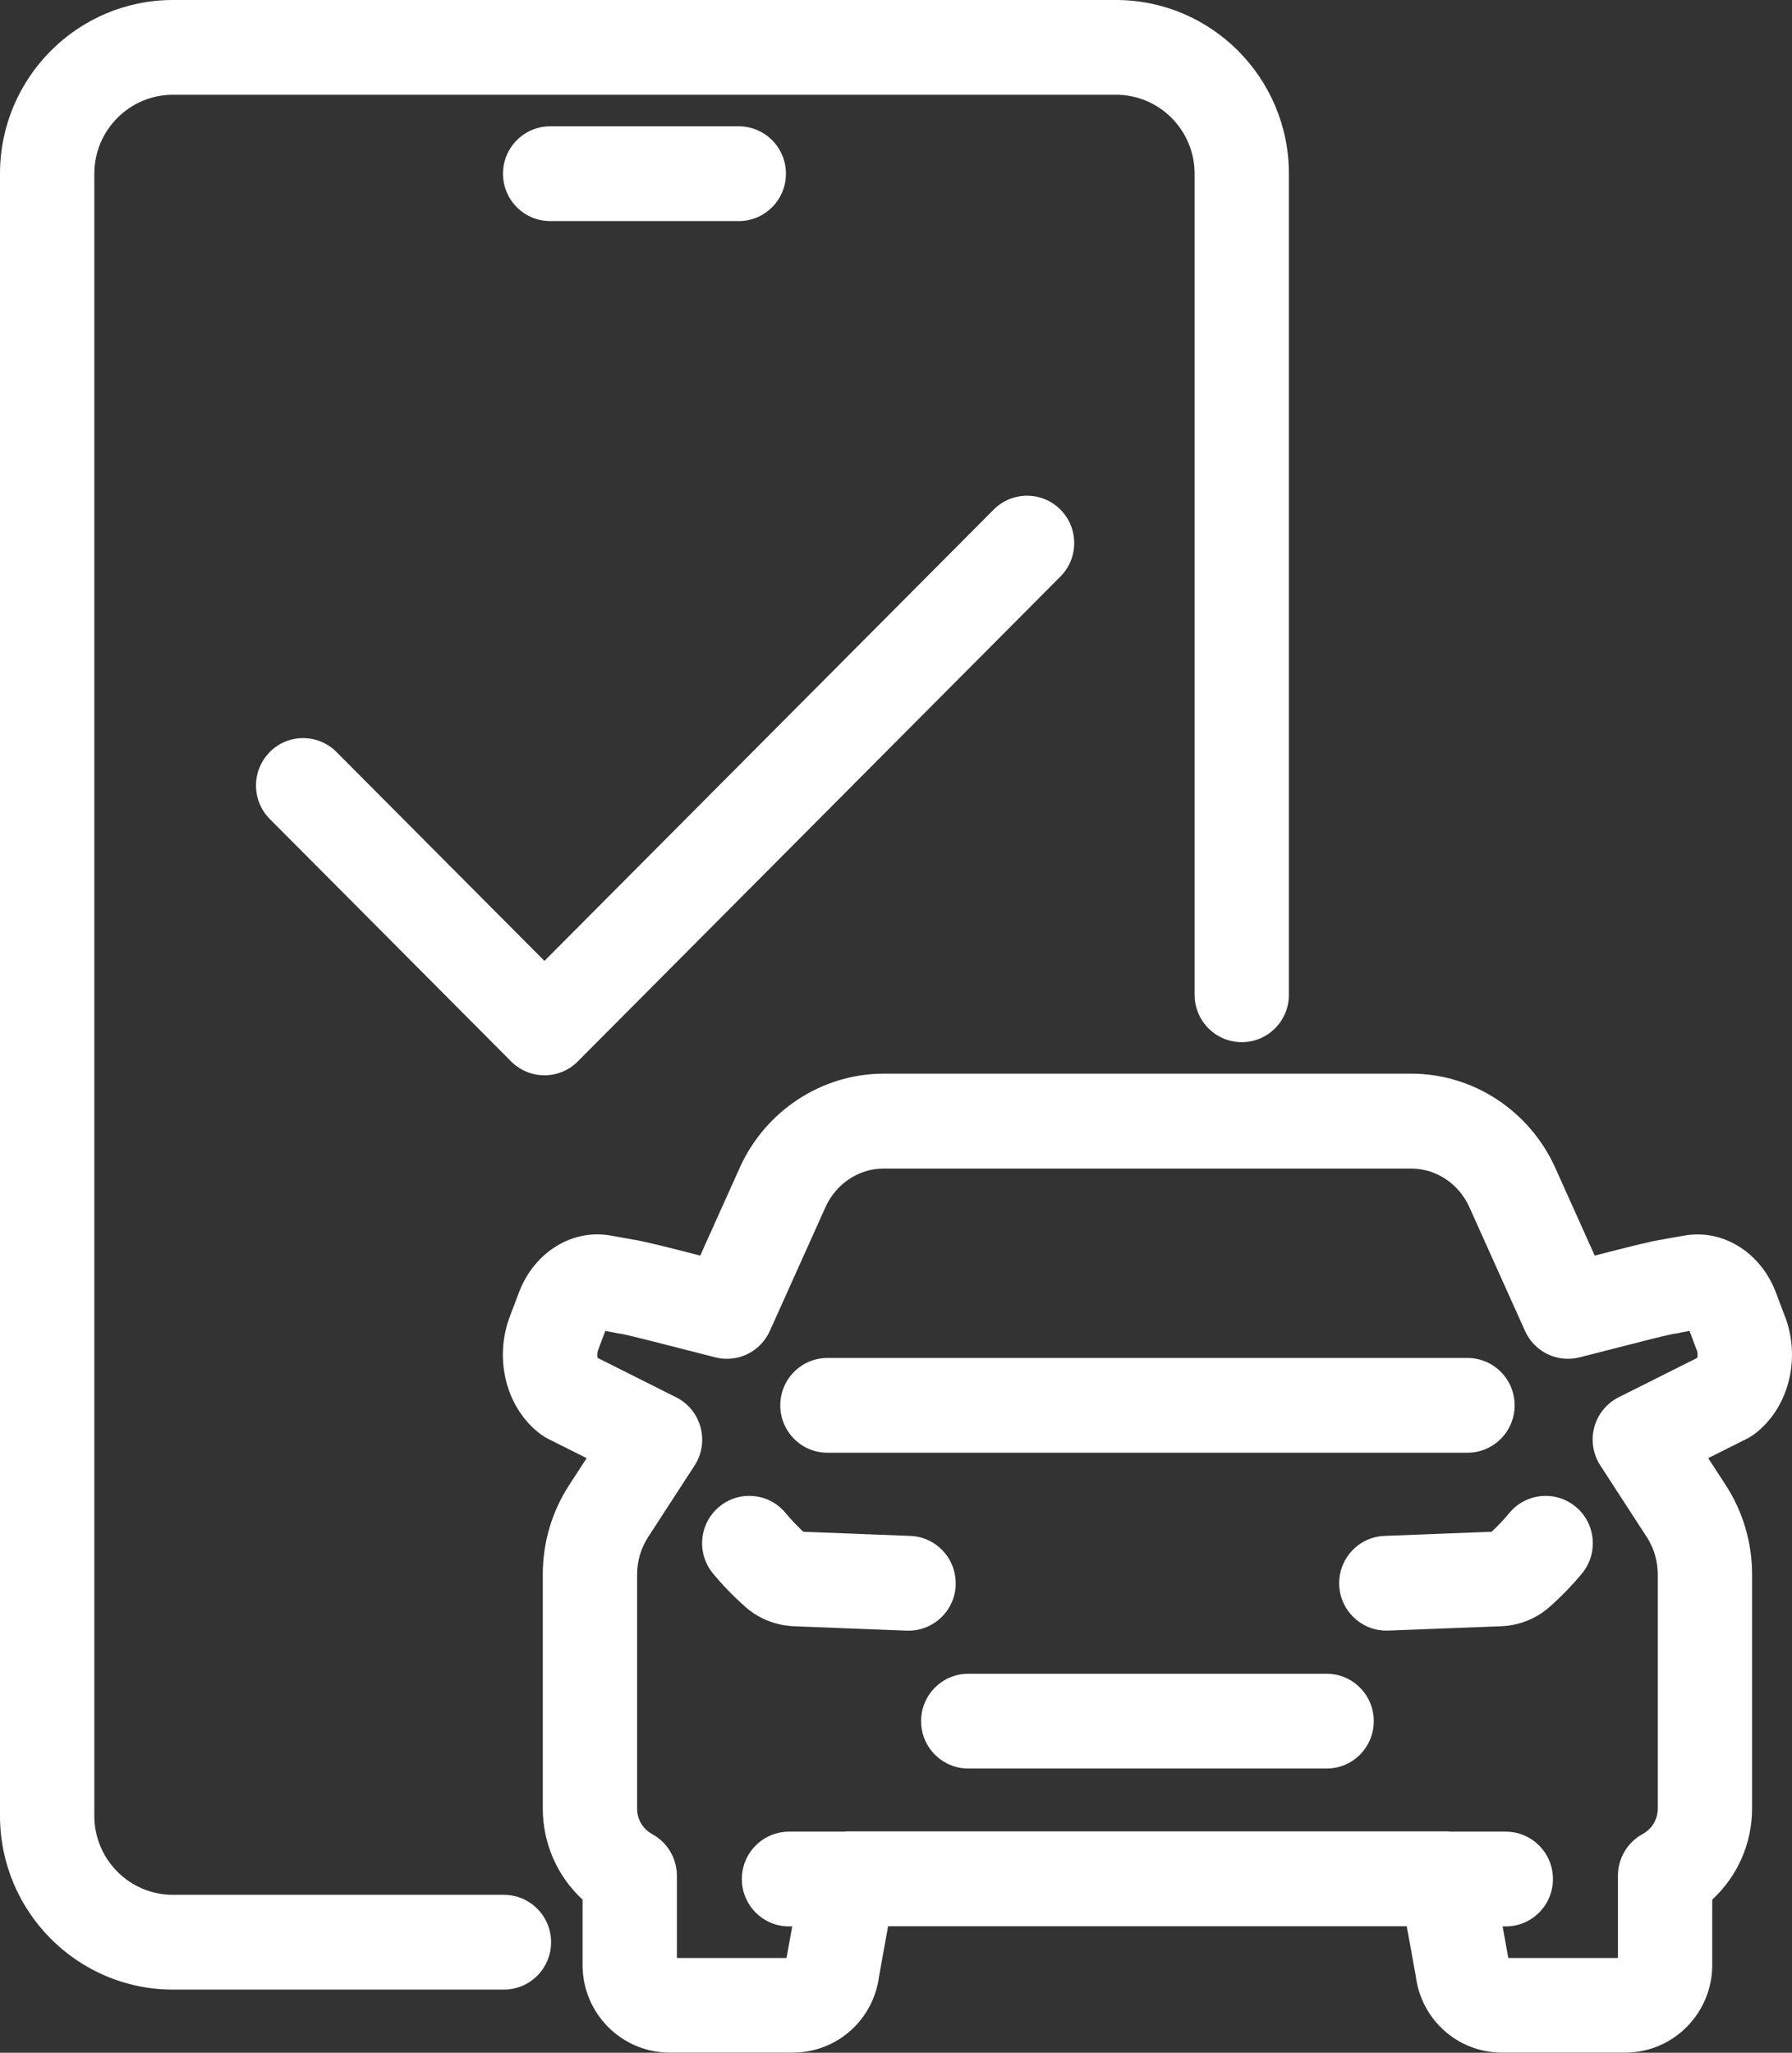 <svg width="55" height="63" viewBox="0 0 55 63" fill="none" xmlns="http://www.w3.org/2000/svg">
<rect x="0" y="0" width="55" height="63" fill="#333333" stroke="none"/>
<g clip-path="url(#clip0_326_845)">
<path d="M15.467 58.154H5.307C3.977 58.154 2.895 57.067 2.895 55.731V5.331C2.895 3.995 3.977 2.908 5.307 2.908H34.253C35.583 2.908 36.665 3.995 36.665 5.331V30.531C36.665 31.334 37.313 31.985 38.112 31.985C38.912 31.985 39.559 31.334 39.559 30.531V5.331C39.559 2.391 37.179 0 34.253 0H5.307C2.38 0 0 2.391 0 5.331V55.731C0 58.67 2.38 61.062 5.307 61.062H15.467C16.266 61.062 16.914 60.411 16.914 59.608C16.914 58.805 16.266 58.154 15.467 58.154Z" fill="white"/>
<path d="M22.674 6.785C23.474 6.785 24.122 6.134 24.122 5.331C24.122 4.528 23.474 3.877 22.674 3.877H16.885C16.086 3.877 15.438 4.528 15.438 5.331C15.438 6.134 16.086 6.785 16.885 6.785H22.674Z" fill="white"/>
<path d="M40.717 51.369H29.718C28.918 51.369 28.27 52.02 28.27 52.823C28.27 53.626 28.918 54.277 29.718 54.277H40.717C41.517 54.277 42.164 53.626 42.164 52.823C42.164 52.02 41.517 51.369 40.717 51.369Z" fill="white"/>
<path d="M25.395 44.585H45.04C45.839 44.585 46.487 43.934 46.487 43.131C46.487 42.328 45.839 41.677 45.04 41.677H25.395C24.596 41.677 23.948 42.328 23.948 43.131C23.948 43.934 24.596 44.585 25.395 44.585Z" fill="white"/>
<path d="M48.364 46.246C47.75 45.733 46.837 45.817 46.326 46.433C46.158 46.637 45.974 46.831 45.78 47.011C45.309 47.029 44.834 47.047 44.36 47.066C43.736 47.091 43.111 47.114 42.495 47.138C41.697 47.167 41.073 47.843 41.103 48.644C41.132 49.428 41.774 50.044 42.549 50.044C42.567 50.044 42.585 50.044 42.604 50.044C43.222 50.021 43.847 49.997 44.475 49.972C45.007 49.952 45.537 49.931 46.065 49.911C46.617 49.891 47.142 49.683 47.546 49.328C47.908 49.011 48.246 48.662 48.552 48.294C49.063 47.676 48.979 46.76 48.366 46.246H48.364Z" fill="white"/>
<path d="M29.331 48.644C29.36 47.843 28.736 47.167 27.938 47.138C27.324 47.114 26.699 47.091 26.076 47.066C25.601 47.048 25.125 47.029 24.655 47.011C24.461 46.829 24.277 46.635 24.109 46.433C23.598 45.816 22.685 45.733 22.071 46.246C21.456 46.76 21.373 47.676 21.885 48.294C22.191 48.662 22.528 49.011 22.891 49.328C23.295 49.683 23.821 49.889 24.372 49.911C24.899 49.931 25.433 49.951 25.965 49.974C26.59 49.998 27.216 50.022 27.832 50.046C27.85 50.046 27.868 50.046 27.887 50.046C28.662 50.046 29.304 49.429 29.333 48.646L29.331 48.644Z" fill="white"/>
<path d="M54.778 40.388L54.495 39.64C54.491 39.63 54.489 39.622 54.484 39.612C54.003 38.412 52.858 37.715 51.693 37.922C51.624 37.934 51.553 37.947 51.477 37.959C51.325 37.986 51.161 38.013 50.994 38.046C50.972 38.049 50.952 38.052 50.931 38.056C50.585 38.116 49.946 38.278 48.945 38.535L47.736 35.845C46.946 34.088 45.212 32.952 43.317 32.952H27.12C25.226 32.952 23.49 34.088 22.701 35.845L21.492 38.535C20.491 38.278 19.851 38.117 19.504 38.056C19.483 38.052 19.461 38.049 19.441 38.046C19.273 38.013 19.108 37.986 18.957 37.959C18.881 37.947 18.809 37.934 18.736 37.92C17.577 37.714 16.43 38.41 15.949 39.611C15.945 39.621 15.942 39.629 15.938 39.639L15.658 40.378C15.143 41.706 15.541 43.24 16.604 44.025C16.67 44.075 16.742 44.118 16.815 44.155L18.006 44.752L17.467 45.581C16.938 46.396 16.659 47.343 16.659 48.32V55.504C16.659 56.582 17.111 57.592 17.88 58.3V60.308C17.88 61.79 19.078 62.996 20.55 62.996H24.332C25.687 62.996 26.814 61.989 26.982 60.643L27.257 59.119H43.176L43.452 60.643C43.619 61.989 44.746 62.996 46.1 62.996H49.882C51.354 62.996 52.552 61.79 52.552 60.308V58.3C53.321 57.592 53.775 56.584 53.775 55.504V48.32C53.775 47.343 53.495 46.396 52.967 45.581L52.428 44.751L53.619 44.154C53.693 44.117 53.764 44.074 53.831 44.024C54.891 43.24 55.289 41.71 54.779 40.384L54.778 40.388ZM52.092 41.674L49.682 42.882C49.313 43.067 49.04 43.401 48.932 43.801C48.825 44.201 48.891 44.629 49.117 44.976L50.542 47.172C50.764 47.513 50.88 47.91 50.88 48.323V55.506C50.88 55.898 50.642 56.166 50.418 56.287C49.95 56.541 49.657 57.032 49.657 57.568V60.092H46.293L46.118 59.123H46.216C47.015 59.123 47.663 58.472 47.663 57.669C47.663 56.866 47.015 56.215 46.216 56.215H44.538C44.487 56.21 44.435 56.206 44.382 56.206H26.05C25.998 56.206 25.945 56.21 25.894 56.215H24.217C23.417 56.215 22.769 56.866 22.769 57.669C22.769 58.472 23.417 59.123 24.217 59.123H24.315L24.14 60.092H20.775V57.568C20.775 57.034 20.483 56.542 20.014 56.289C19.791 56.168 19.554 55.9 19.554 55.509V48.326C19.554 47.914 19.671 47.516 19.891 47.175L21.317 44.979C21.543 44.632 21.609 44.204 21.501 43.804C21.394 43.404 21.121 43.068 20.752 42.884L18.342 41.675C18.328 41.613 18.324 41.516 18.36 41.425L18.578 40.847C18.656 40.861 18.739 40.875 18.823 40.892C18.921 40.918 19.009 40.932 19.082 40.939C19.417 41.007 20.212 41.212 20.921 41.394C21.271 41.484 21.627 41.576 21.958 41.659C22.637 41.831 23.34 41.489 23.628 40.847L25.337 37.045C25.66 36.328 26.359 35.864 27.118 35.864H43.316C44.075 35.864 44.774 36.328 45.096 37.045L46.806 40.847C47.094 41.489 47.798 41.831 48.476 41.659C48.808 41.576 49.167 41.483 49.518 41.393C50.224 41.212 51.017 41.007 51.35 40.939C51.423 40.932 51.511 40.918 51.609 40.892C51.693 40.877 51.775 40.861 51.855 40.847L52.072 41.425C52.072 41.425 52.075 41.433 52.078 41.437C52.11 41.52 52.105 41.614 52.092 41.675V41.674Z" fill="white"/>
<path d="M8.281 23.08C7.716 23.648 7.716 24.569 8.281 25.136L15.687 32.576C15.959 32.849 16.327 33.002 16.71 33.002C17.093 33.002 17.463 32.849 17.733 32.576L32.546 17.695C33.111 17.128 33.111 16.207 32.546 15.639C31.981 15.072 31.064 15.072 30.499 15.639L16.71 29.491L10.327 23.079C9.762 22.511 8.845 22.511 8.28 23.079L8.281 23.08Z" fill="white"/>
</g>
<defs>
<clipPath id="clip0_326_845">
<rect width="55" height="63" fill="white"/>
</clipPath>
</defs>
</svg>
